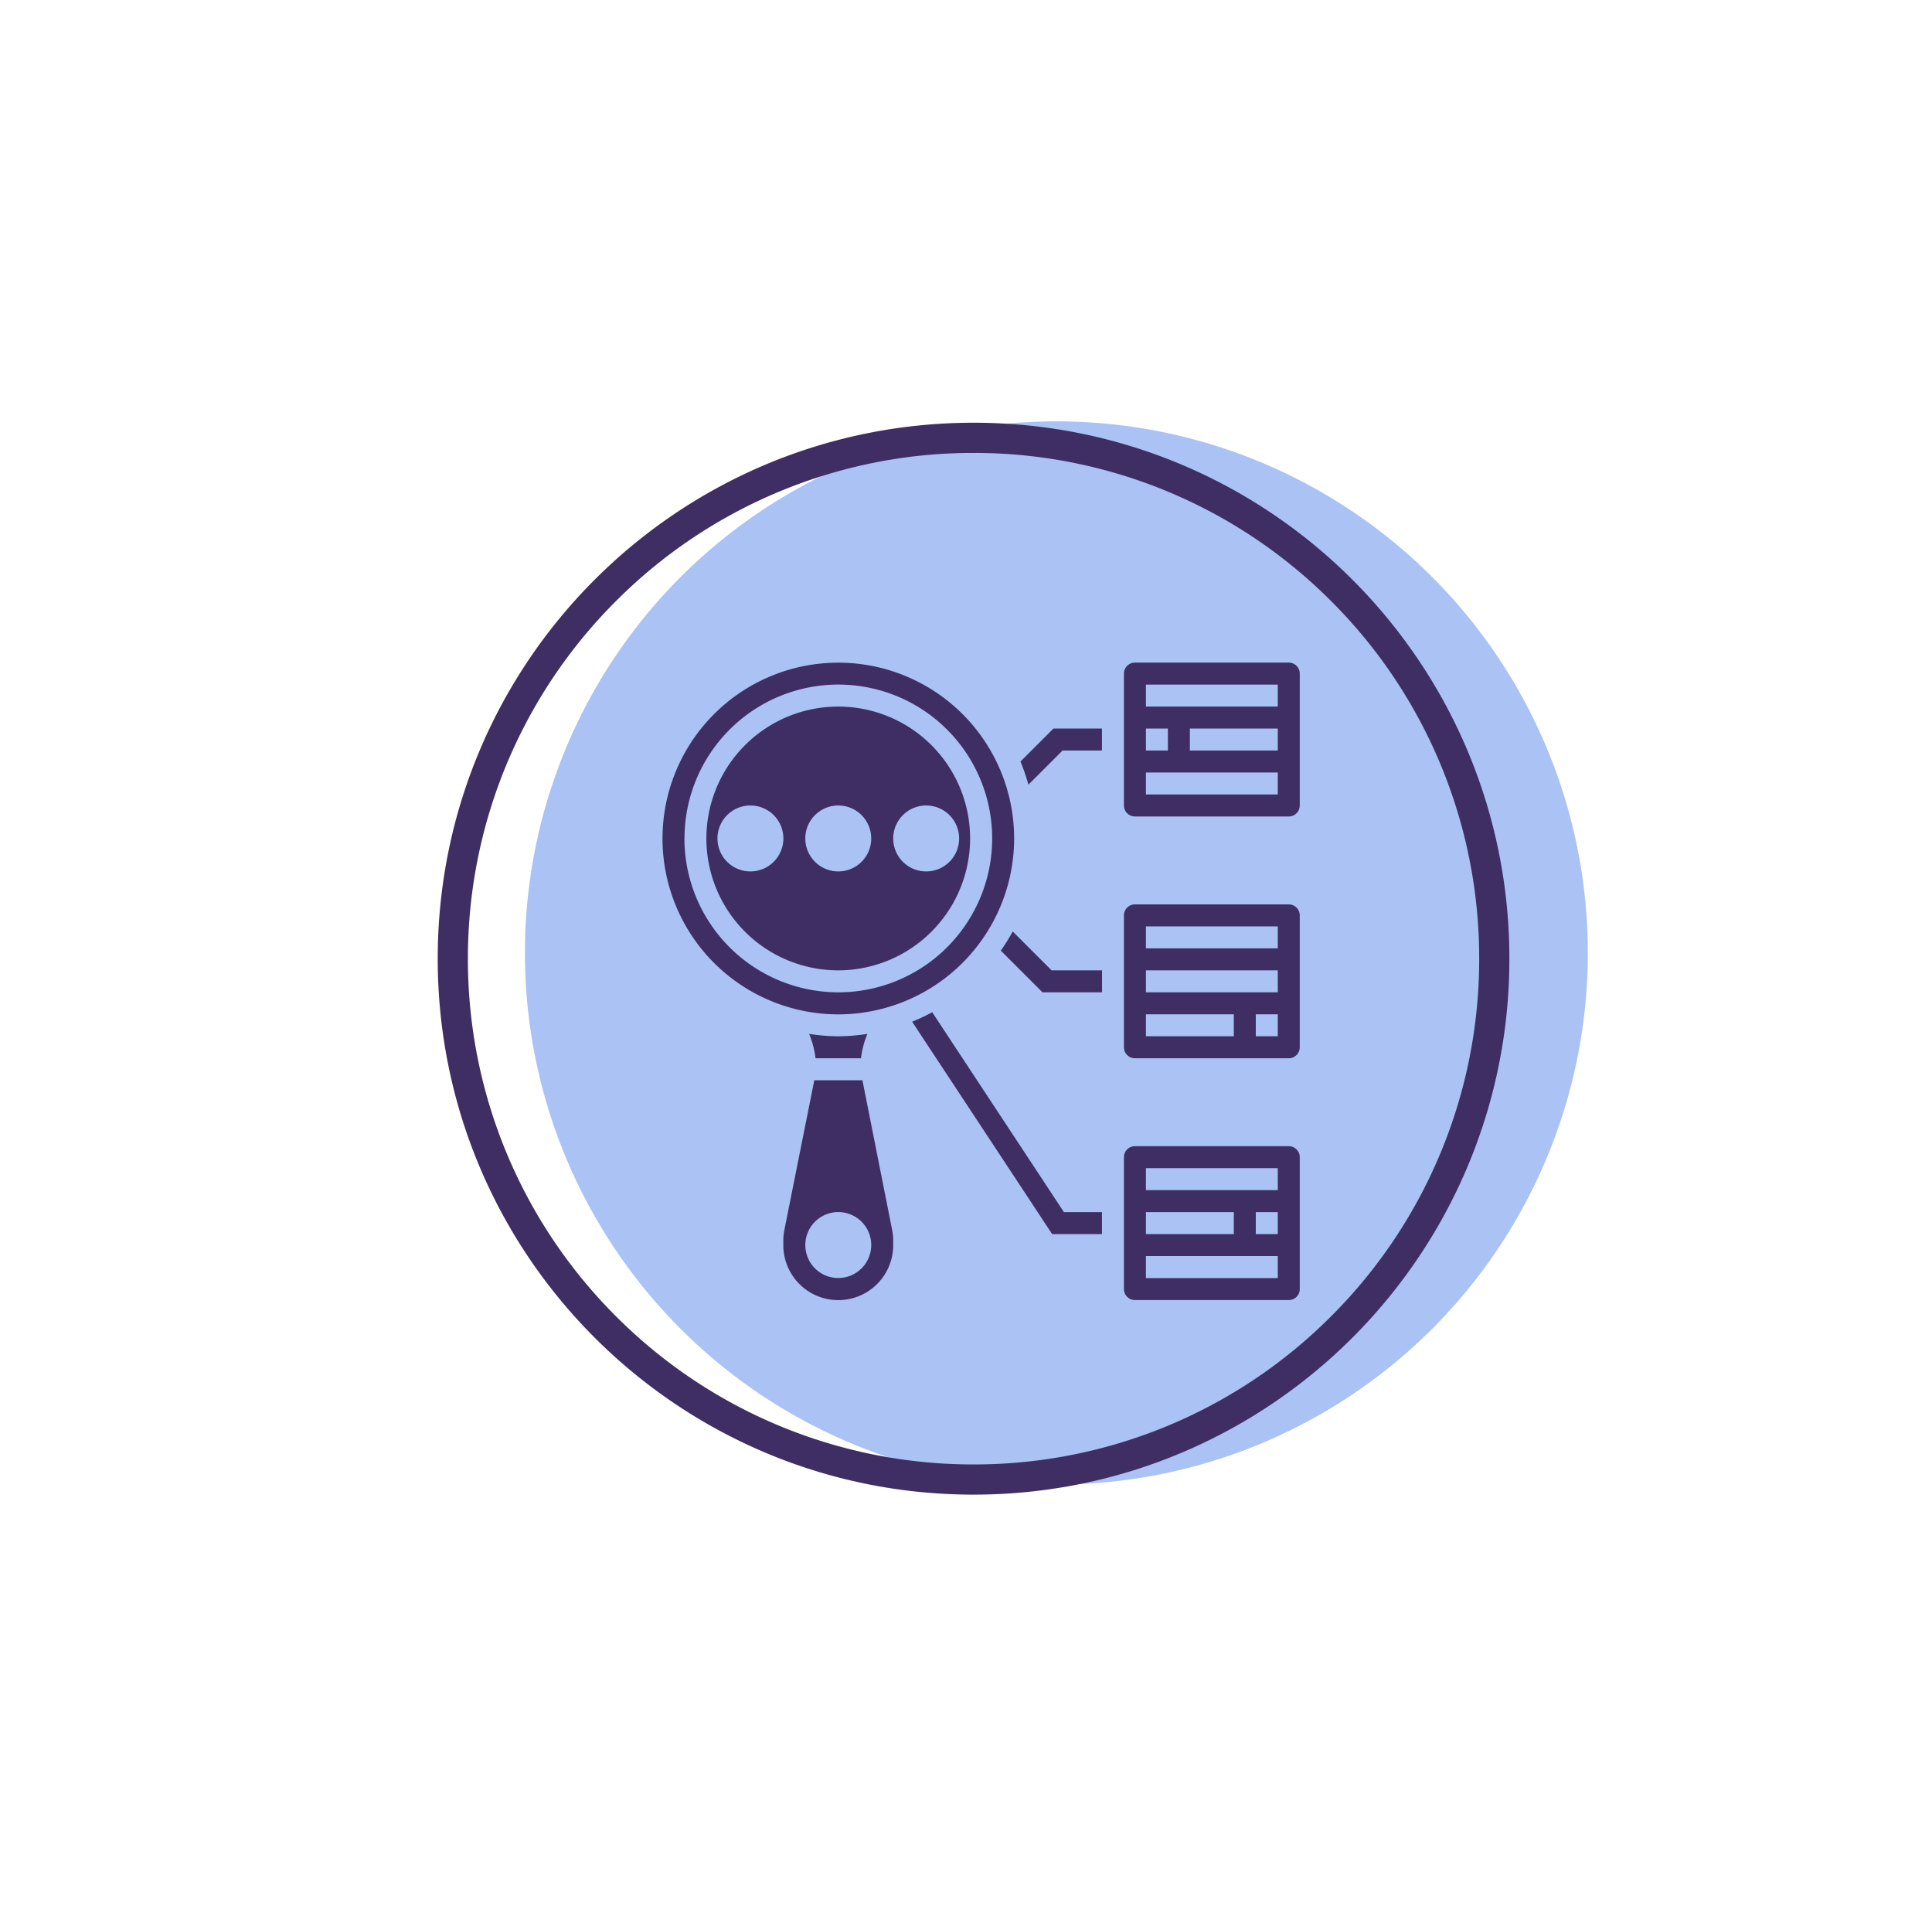 <svg xmlns="http://www.w3.org/2000/svg" width="128" height="127"><defs><filter id="a" x="0" y="0" width="128" height="127" filterUnits="userSpaceOnUse"><feOffset/><feGaussianBlur stdDeviation="6" result="b"/><feFlood flood-opacity=".161"/><feComposite operator="in" in2="b"/><feComposite in="SourceGraphic"/></filter><style>.d{fill:#3f2e63}</style></defs><g transform="translate(18 18)"><g transform="translate(-18 -18)" filter="url(#a)"><ellipse cx="46" cy="45.5" rx="46" ry="45.5" transform="translate(18 18)" fill="#fff"/></g><circle cx="35.211" cy="35.211" r="35.211" transform="translate(16.777 9.909)" fill="#aac2f4"/><g fill="none"><path d="M46.5 10A35.5 35.5 0 1111 45.5 35.5 35.5 0 0146.5 10z"/><path d="M46.5 12a33.39 33.39 0 00-23.688 9.812A33.39 33.39 0 0013 45.5a33.391 33.391 0 009.812 23.688A33.391 33.391 0 0046.5 79a33.391 33.391 0 0023.688-9.812A33.391 33.391 0 0080 45.5a33.391 33.391 0 00-9.812-23.688A33.391 33.391 0 0046.5 12m0-2C66.106 10 82 25.894 82 45.5S66.106 81 46.5 81 11 65.106 11 45.5 26.894 10 46.5 10z" fill="#3f2e63"/></g></g><path class="d" d="M67.189 55.537a11.648 11.648 0 10-11.652 11.652 11.661 11.661 0 0011.652-11.652zm-21.839 0a10.192 10.192 0 1110.187 10.191 10.2 10.2 0 01-10.192-10.191z"/><path class="d" d="M64.272 55.537a8.736 8.736 0 10-8.736 8.736 8.745 8.745 0 008.736-8.736zm-2.911-2.184a2.184 2.184 0 11-2.184 2.184 2.187 2.187 0 012.184-2.184zm-11.648 4.368a2.184 2.184 0 112.188-2.184 2.187 2.187 0 01-2.188 2.184zm3.64-2.184a2.184 2.184 0 112.184 2.184 2.187 2.187 0 01-2.184-2.184zM53.605 68.482a6.019 6.019 0 01.427 1.615h3.01a6.019 6.019 0 01.427-1.615 13.109 13.109 0 01-1.932.159 13.092 13.092 0 01-1.931-.159zM57.138 71.552H53.95l-1.982 9.91a3.627 3.627 0 00-.071.714v.3a3.64 3.64 0 107.28 0v-.3a3.627 3.627 0 00-.071-.714zm-1.6 13.1a2.184 2.184 0 112.184-2.184 2.187 2.187 0 01-2.185 2.184zM85.384 75.92H75.192a.728.728 0 00-.728.728v8.736a.728.728 0 00.728.728h10.192a.728.728 0 00.728-.728v-8.736a.728.728 0 00-.728-.728zm-9.464 4.368h5.824v1.456H75.92zm8.736 4.368H75.92V83.2h8.736zm0-2.912H83.2v-1.456h1.456zm0-2.912H75.92v-1.456h8.736zM85.384 59.904H75.192a.729.729 0 00-.728.728v8.736a.728.728 0 00.728.728h10.192a.728.728 0 00.728-.728v-8.736a.729.729 0 00-.728-.728zm-3.64 8.736H75.92v-1.456h5.824zm2.912 0H83.2v-1.456h1.456zm0-2.912H75.92v-1.456h8.736zm0-2.912H75.92V61.36h8.736zM85.384 43.889H75.192a.729.729 0 00-.728.728v8.736a.729.729 0 00.728.728h10.192a.729.729 0 00.728-.728v-8.736a.729.729 0 00-.728-.728zm-9.464 4.368h1.456v1.456H75.92zm8.736 4.368H75.92v-1.456h8.736zm0-2.912h-5.824v-1.456h5.824zm0-2.912H75.92v-1.456h8.736zM67.095 61.698a13.2 13.2 0 01-.788 1.27l2.76 2.76h3.945v-1.456H69.67zM61.76 67.045a12.9 12.9 0 01-1.329.629l9.277 14.07h3.3v-1.456h-2.52zM67.609 50.442a13.062 13.062 0 01.526 1.532l2.262-2.262h2.611v-1.455h-3.214z"/></svg>